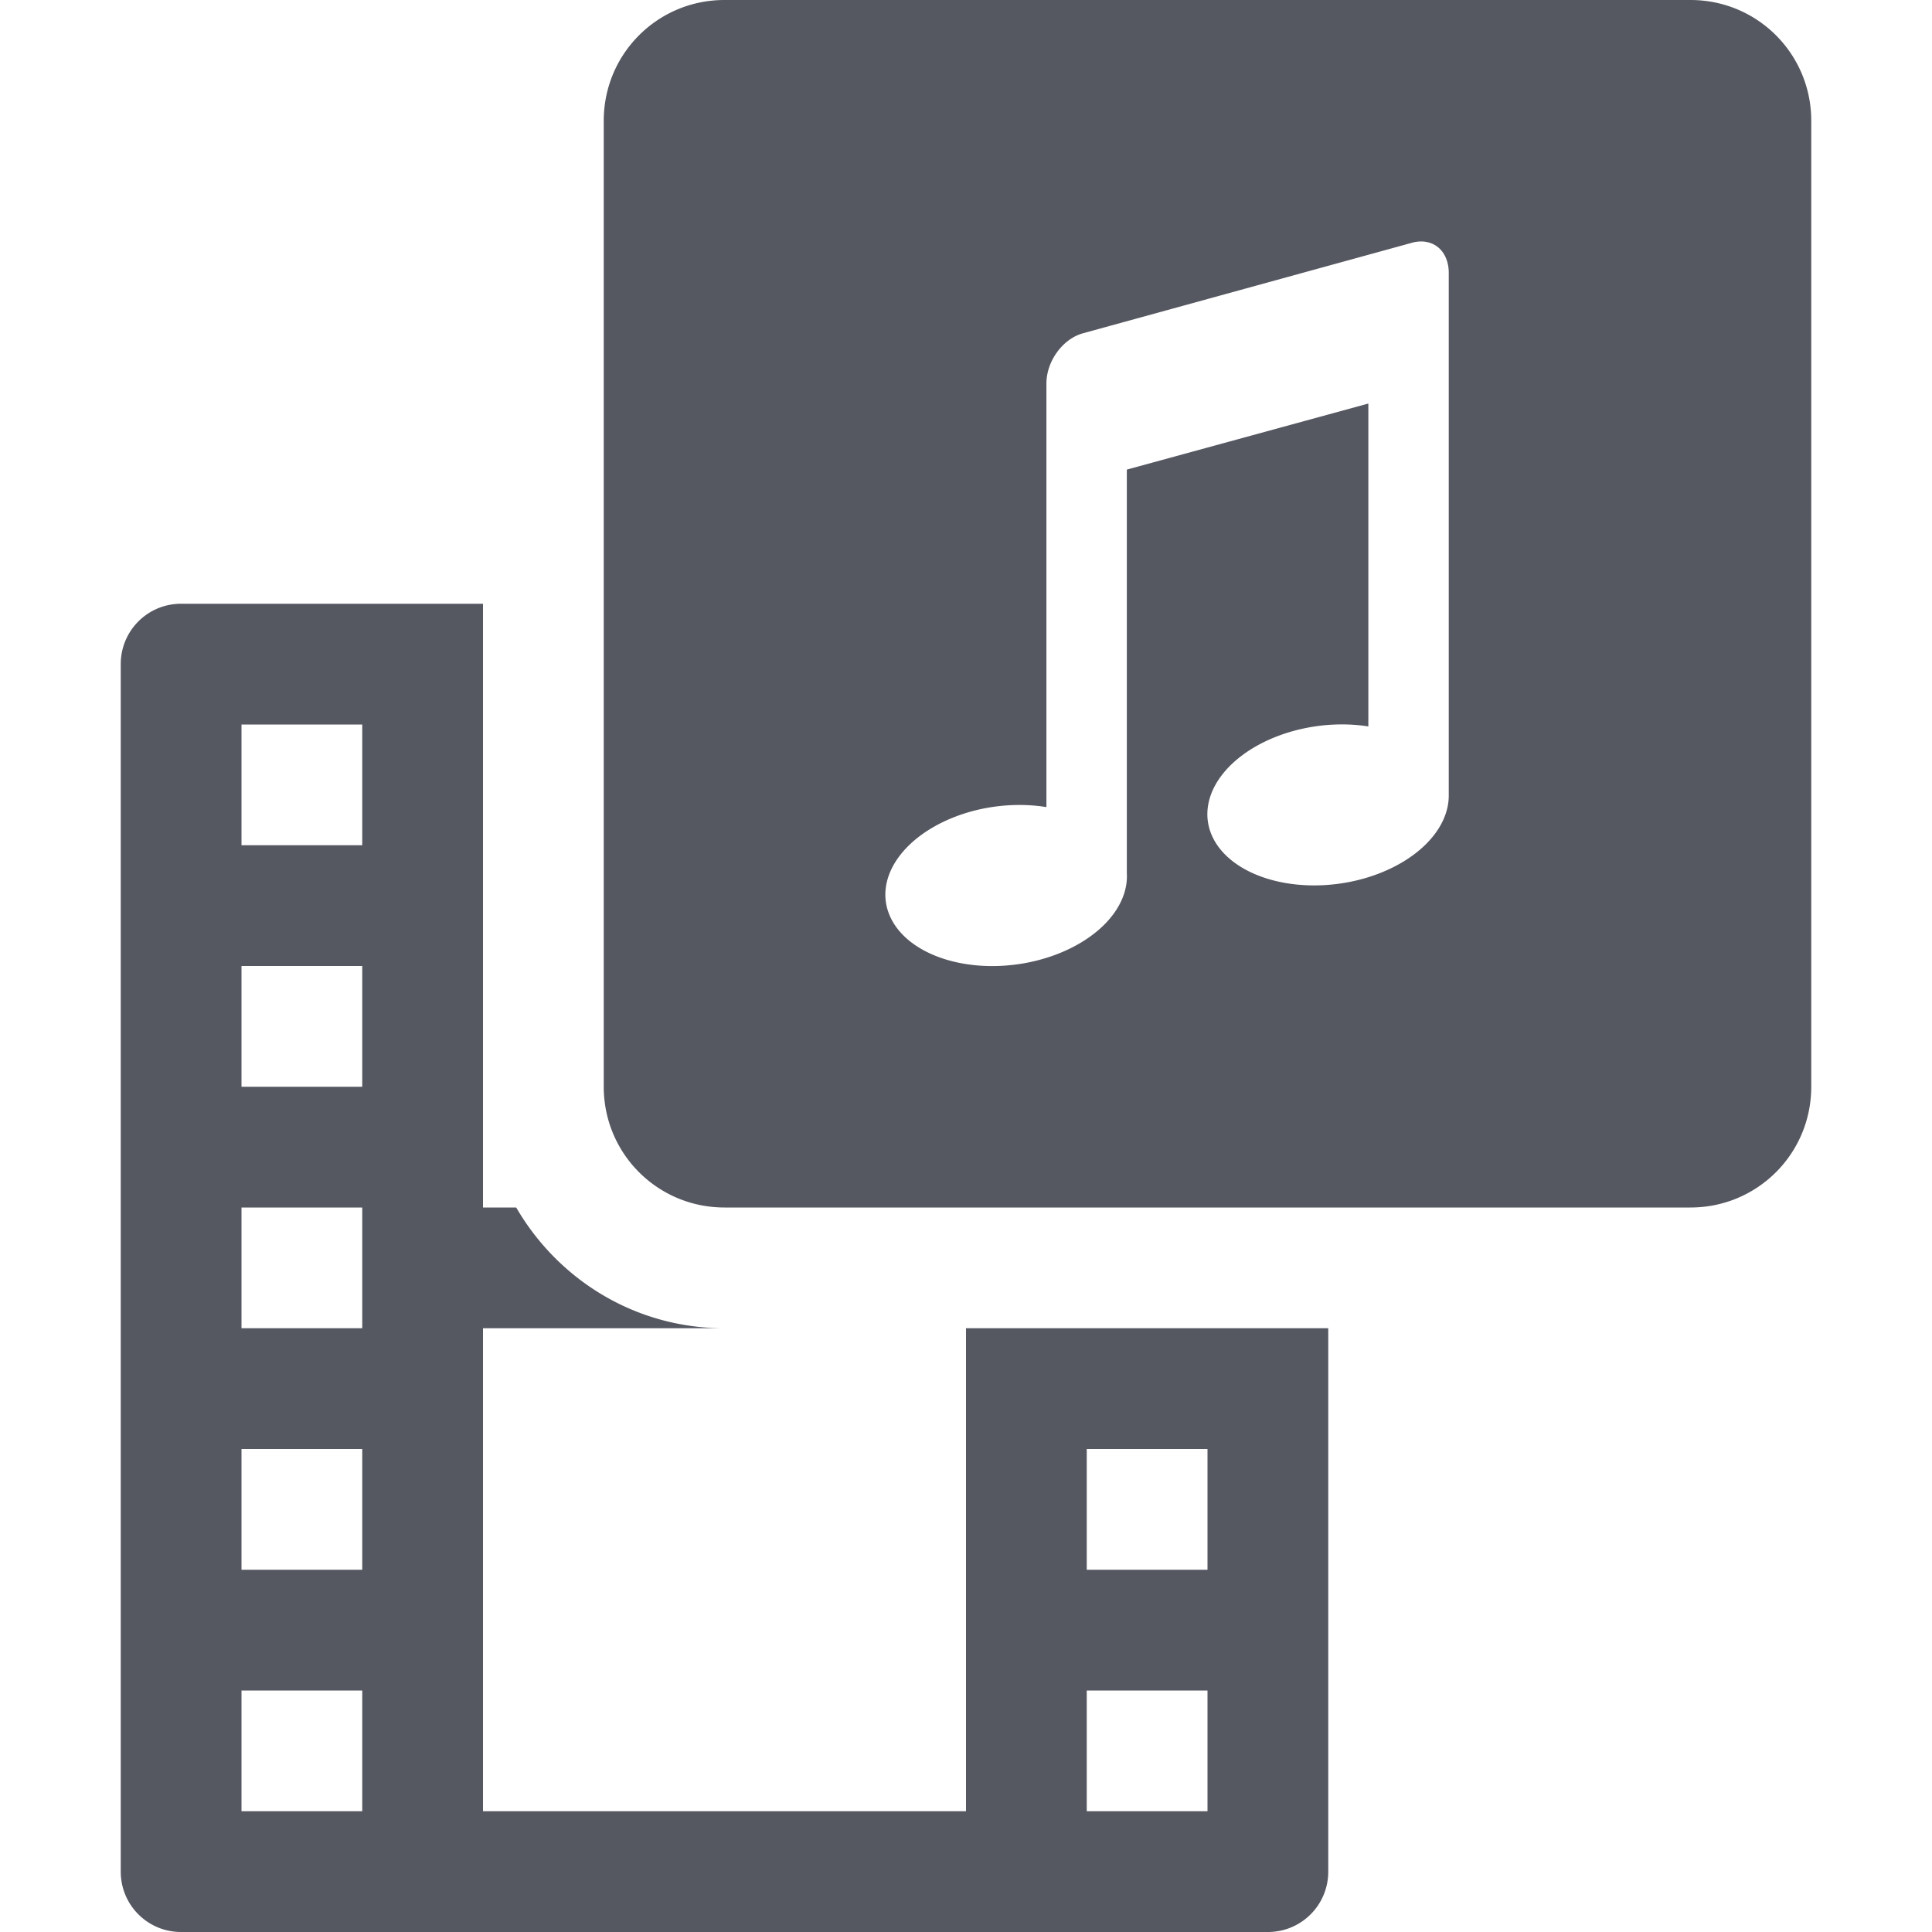 <?xml version="1.0" encoding="UTF-8" standalone="no"?>
<svg
   id="svg4715"
   height="16"
   width="16"
   version="1.1"
   sodipodi:docname="applications-multimedia-symbolic.svg"
   inkscape:version="1.3 (0e150ed6c4, 2023-07-21)"
   xmlns:inkscape="http://www.inkscape.org/namespaces/inkscape"
   xmlns:sodipodi="http://sodipodi.sourceforge.net/DTD/sodipodi-0.dtd"
   xmlns="http://www.w3.org/2000/svg"
   xmlns:svg="http://www.w3.org/2000/svg"
   xmlns:rdf="http://www.w3.org/1999/02/22-rdf-syntax-ns#"
   xmlns:cc="http://creativecommons.org/ns#"
   xmlns:dc="http://purl.org/dc/elements/1.1/">
  <sodipodi:namedview
     id="namedview1"
     pagecolor="#ffffff"
     bordercolor="#000000"
     borderopacity="0.25"
     inkscape:showpageshadow="2"
     inkscape:pageopacity="0.0"
     inkscape:pagecheckerboard="0"
     inkscape:deskcolor="#d1d1d1"
     showgrid="true"
     inkscape:zoom="45.254834"
     inkscape:cx="4.9939416"
     inkscape:cy="6.6954173"
     inkscape:window-width="1920"
     inkscape:window-height="1019"
     inkscape:window-x="0"
     inkscape:window-y="30"
     inkscape:window-maximized="1"
     inkscape:current-layer="svg4715">
    <inkscape:grid
       id="grid1"
       units="px"
       originx="0"
       originy="0"
       spacingx="1"
       spacingy="1"
       empcolor="#0099e5"
       empopacity="0.302"
       color="#0099e5"
       opacity="0.149"
       empspacing="5"
       dotted="false"
       gridanglex="30"
       gridanglez="30"
       visible="true" />
  </sodipodi:namedview>
  <defs
     id="defs4717" />
  <path
     id="rect876"
     clip-path="none"
     style="opacity:1;vector-effect:none;fill:#555761;fill-opacity:1;stroke:none;stroke-width:1;stroke-linecap:butt;stroke-linejoin:miter;stroke-miterlimit:4;stroke-dasharray:none;stroke-dashoffset:0;stroke-opacity:1;marker:none;paint-order:normal"
     d="M 6 0 C 5.446 0 5 0.446 5 1 L 5 9 C 5 9.554 5.446 10 6 10 L 14 10 C 14.554 10 15 9.554 15 9 L 15 1 C 15 0.446 14.554 0 14 0 L 6 0 z M 11.756 2 C 11.776 1.999 11.796 2 11.814 2.004 C 11.923 2.024 11.998 2.121 11.998 2.26 L 11.998 2.824 L 11.998 6.588 A 0.659 1.005 82.262 0 1 11.244 7.289 A 0.659 1.005 82.262 0 1 10.029 6.902 A 0.659 1.005 82.262 0 1 10.752 6.043 A 0.659 1.005 82.262 0 1 11.332 6.016 L 11.332 3.342 L 9.332 3.889 L 9.332 7.232 A 0.659 1.005 82.262 0 1 8.578 7.957 A 0.659 1.005 82.262 0 1 7.363 7.57 A 0.659 1.005 82.262 0 1 8.086 6.709 A 0.659 1.005 82.262 0 1 8.666 6.684 L 8.666 3.74 L 8.666 3.551 L 8.666 3.176 C 8.666 2.991 8.801 2.806 8.969 2.76 L 11.695 2.01 C 11.716 2.004 11.736 2.001 11.756 2 z M 1.5 5 C 1.223 5 1 5.223 1 5.5 L 1 15.5 C 1 15.777 1.223 16 1.5 16 L 10.5 16 C 10.777 16 11 15.777 11 15.5 L 11 11 L 8 11 L 8 15 L 4 15 L 4 11 L 6 11 C 5.259 11 4.621 10.596 4.275 10 L 4 10 L 4 9 L 4 6 L 4 5 L 1.5 5 z M 2 6 L 3 6 L 3 7 L 2 7 L 2 6 z M 2 8 L 3 8 L 3 9 L 2 9 L 2 8 z M 2 10 L 3 10 L 3 11 L 2 11 L 2 10 z M 2 12 L 3 12 L 3 13 L 2 13 L 2 12 z M 9 12 L 10 12 L 10 13 L 9 13 L 9 12 z M 2 14 L 3 14 L 3 15 L 2 15 L 2 14 z M 9 14 L 10 14 L 10 15 L 9 15 L 9 14 z " />
</svg>
